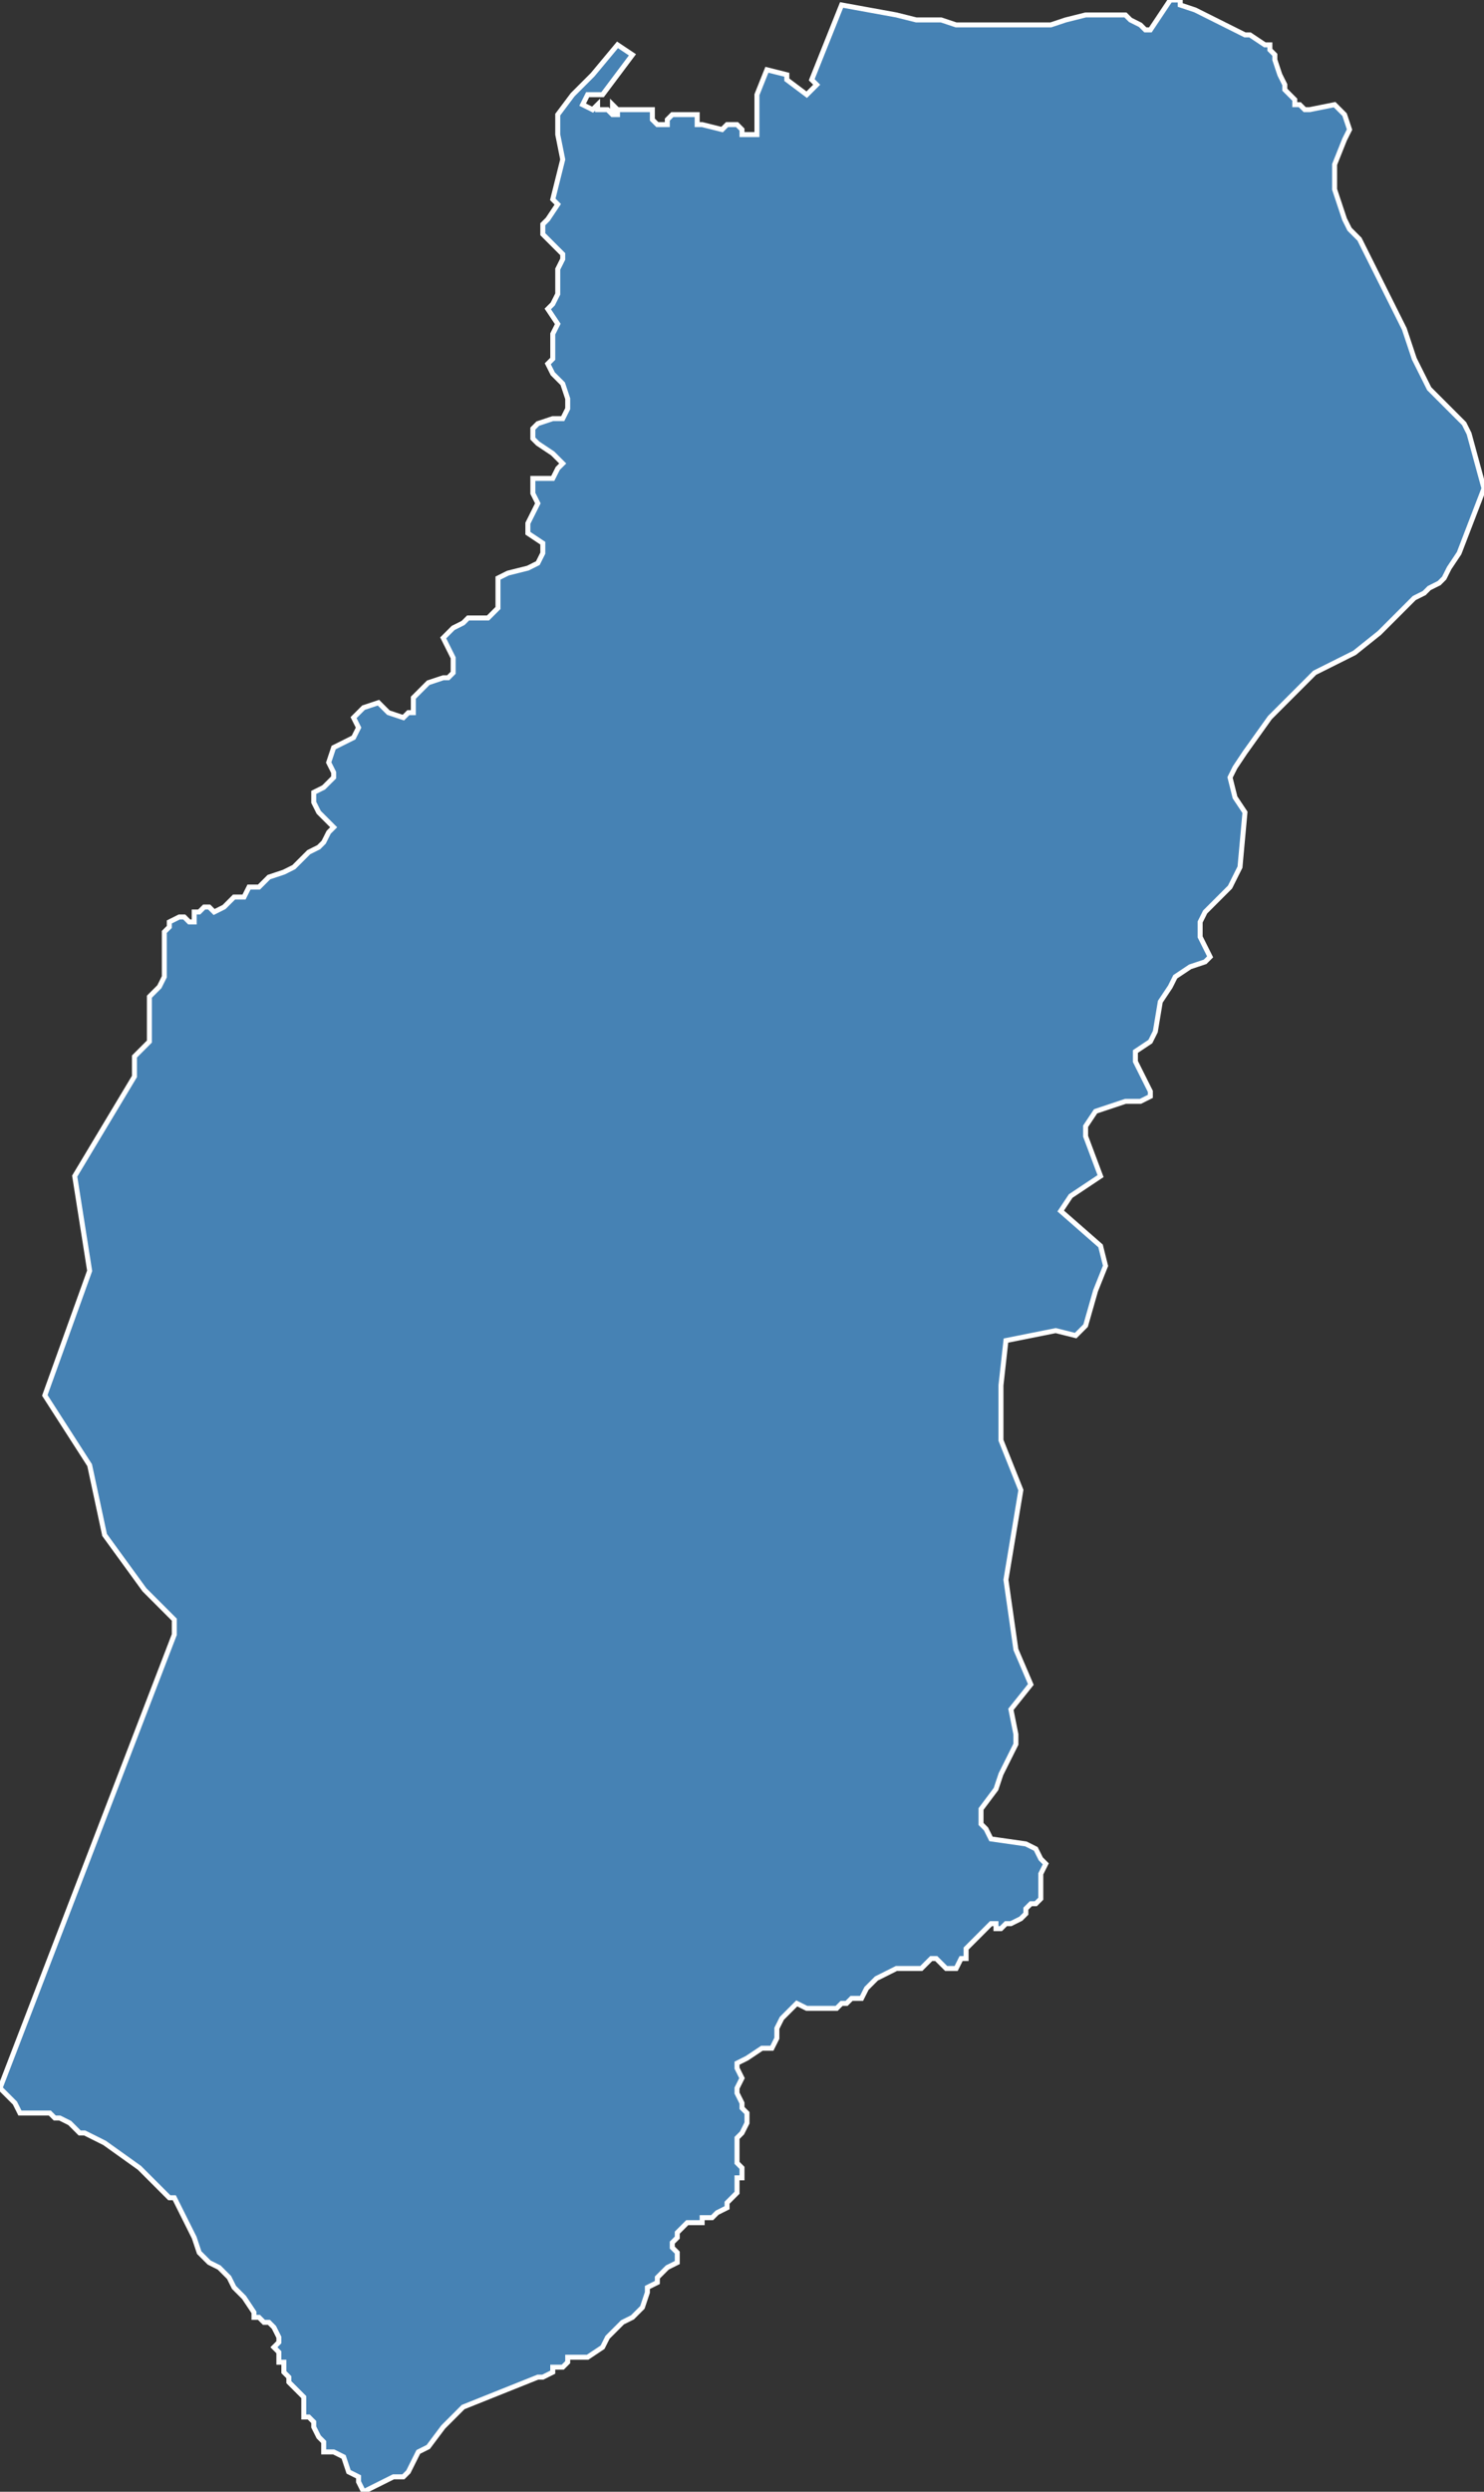 <?xml version="1.0" encoding="utf-8"?>
<svg version="1.1" id="svgmap" xmlns="http://www.w3.org/2000/svg" xmlns:xlink="http://www.w3.org/1999/xlink" x="0px" y="0px" width="100%" height="100%" viewBox="0 0 298 500">
<rect x="0" y="0" width="298" height="500" fill="#333333" stroke="none"/>
<polygon points="0,419 35,328 35,325 29,319 21,308 18,294 9,280 18,255 15,236 27,216 27,212 30,209 30,207 30,202 30,200 32,198 33,196 33,195 33,194 33,193 33,191 33,189 33,187 34,186 34,185 36,184 37,184 38,185 39,185 39,183 40,183 41,182 42,182 43,183 43,183 45,182 46,181 47,180 48,180 49,180 50,178 52,178 54,176 57,175 59,174 60,173 61,172 62,171 64,170 65,169 66,167 67,166 66,165 64,163 63,161 63,160 63,159 65,158 66,157 67,156 67,155 66,153 67,150 69,149 71,148 72,146 71,144 73,142 76,141 77,142 78,143 81,144 82,143 83,143 83,140 85,138 86,137 89,136 90,136 91,135 91,132 90,130 89,128 90,127 91,126 93,125 94,124 96,124 98,124 99,123 100,122 100,118 100,116 102,115 106,114 108,113 109,111 109,109 106,107 106,105 107,103 108,101 107,99 107,98 107,96 108,96 111,96 112,94 113,93 111,91 108,89 107,88 107,86 108,85 111,84 113,84 114,82 114,80 113,77 111,75 110,73 111,72 111,70 111,67 112,65 110,62 111,61 112,59 112,57 112,54 113,52 113,51 111,49 109,47 109,46 109,45 110,44 112,41 111,40 113,32 112,27 112,23 115,19 119,15 124,9 127,11 121,19 118,19 117,21 119,22 119,22 120,21 120,22 122,22 123,23 124,23 124,22 124,22 123,22 123,21 123,21 123,21 123,21 124,22 125,22 125,22 125,22 126,22 127,22 128,22 130,22 130,22 130,22 131,22 131,23 131,24 131,24 132,25 132,25 133,25 133,25 133,25 134,25 134,24 135,23 135,23 138,23 139,23 140,23 140,23 140,24 140,24 140,25 141,25 141,25 145,26 145,26 146,25 147,25 148,25 149,26 149,26 149,27 150,27 151,27 152,27 152,19 154,14 158,15 158,16 162,19 164,17 163,16 169,1 180,3 184,4 187,4 189,4 189,4 192,5 194,5 198,5 201,5 204,5 206,5 207,5 209,5 211,5 214,4 218,3 220,3 221,3 222,3 223,3 224,3 224,3 226,3 227,4 229,5 230,6 231,6 235,0 237,0 237,1 240,2 242,3 246,5 248,6 250,7 250,7 251,7 254,9 255,9 255,10 256,11 256,12 256,12 257,15 258,17 258,18 258,18 259,19 260,20 260,20 260,21 261,21 261,21 261,21 262,22 263,22 263,22 268,21 270,23 271,26 270,28 268,33 268,38 269,41 270,44 271,46 273,48 274,50 278,58 282,66 284,72 287,78 292,83 294,85 295,87 298,98 293,111 291,114 290,116 289,117 287,118 286,119 284,120 283,121 281,123 277,127 272,131 264,135 255,144 250,151 248,154 247,156 248,160 250,163 249,174 247,178 244,181 242,183 241,185 241,187 241,188 243,192 242,193 239,194 236,196 235,198 233,201 232,207 231,209 228,211 228,213 230,217 231,219 231,220 229,221 226,221 220,223 218,226 218,228 221,236 215,240 213,243 221,250 222,254 220,259 218,266 216,268 212,267 202,269 201,278 201,289 205,299 202,317 203,324 204,331 207,338 203,343 204,348 204,350 203,352 201,356 200,359 197,363 197,366 198,367 199,369 206,370 208,371 209,373 210,374 209,376 209,377 209,379 209,380 209,381 208,382 207,382 206,383 206,384 205,385 203,386 202,386 201,387 200,387 200,386 199,386 199,386 199,386 198,387 197,388 195,390 194,391 194,393 193,393 192,395 190,395 190,395 189,394 188,393 187,393 186,394 185,395 183,395 182,395 181,395 180,395 178,396 176,397 175,398 174,399 173,401 173,401 171,401 170,402 169,402 168,403 166,403 164,403 162,403 160,402 158,404 157,405 156,407 156,409 155,411 153,411 150,413 148,414 148,415 149,417 148,419 148,420 149,422 149,423 150,424 150,426 149,428 148,429 148,430 148,431 148,432 148,433 148,434 149,435 149,436 149,437 148,437 148,438 148,438 148,439 148,440 146,442 146,443 144,444 143,445 141,445 141,445 141,445 141,446 138,446 136,448 136,449 135,450 135,451 136,452 136,453 136,453 136,454 134,455 132,457 132,458 130,459 130,460 129,463 128,464 127,465 125,466 123,468 123,468 122,469 121,471 118,473 117,473 116,473 115,473 115,473 114,473 114,474 113,475 113,475 111,475 111,476 109,477 108,477 93,483 91,485 89,487 86,491 84,492 82,496 81,497 81,497 79,497 77,498 73,500 72,498 72,497 70,496 69,493 67,492 65,492 65,492 65,490 64,489 63,487 63,486 62,485 61,485 61,483 61,482 61,481 60,480 60,480 59,479 58,478 58,477 57,476 57,475 57,474 56,474 56,473 56,473 56,472 55,471 56,470 56,469 55,467 54,466 53,466 52,465 51,465 51,464 49,461 47,459 46,457 45,456 44,455 42,454 40,452 40,452 39,449 38,447 35,441 34,441 33,440 32,439 28,435 21,430 17,428 16,428 14,426 12,425 11,425 11,425 10,424 9,424 8,424 6,424 5,424 4,424 3,422 1,420 0,419" id="97412" class="canton" fill="steelblue" stroke-width="1" stroke="white" geotype="canton" geoname="Saint-Denis-4" code_insee="97412" code_departement="974" nom_departement="La Réunion" code_region="4" nom_region="La Réunion"/></svg>